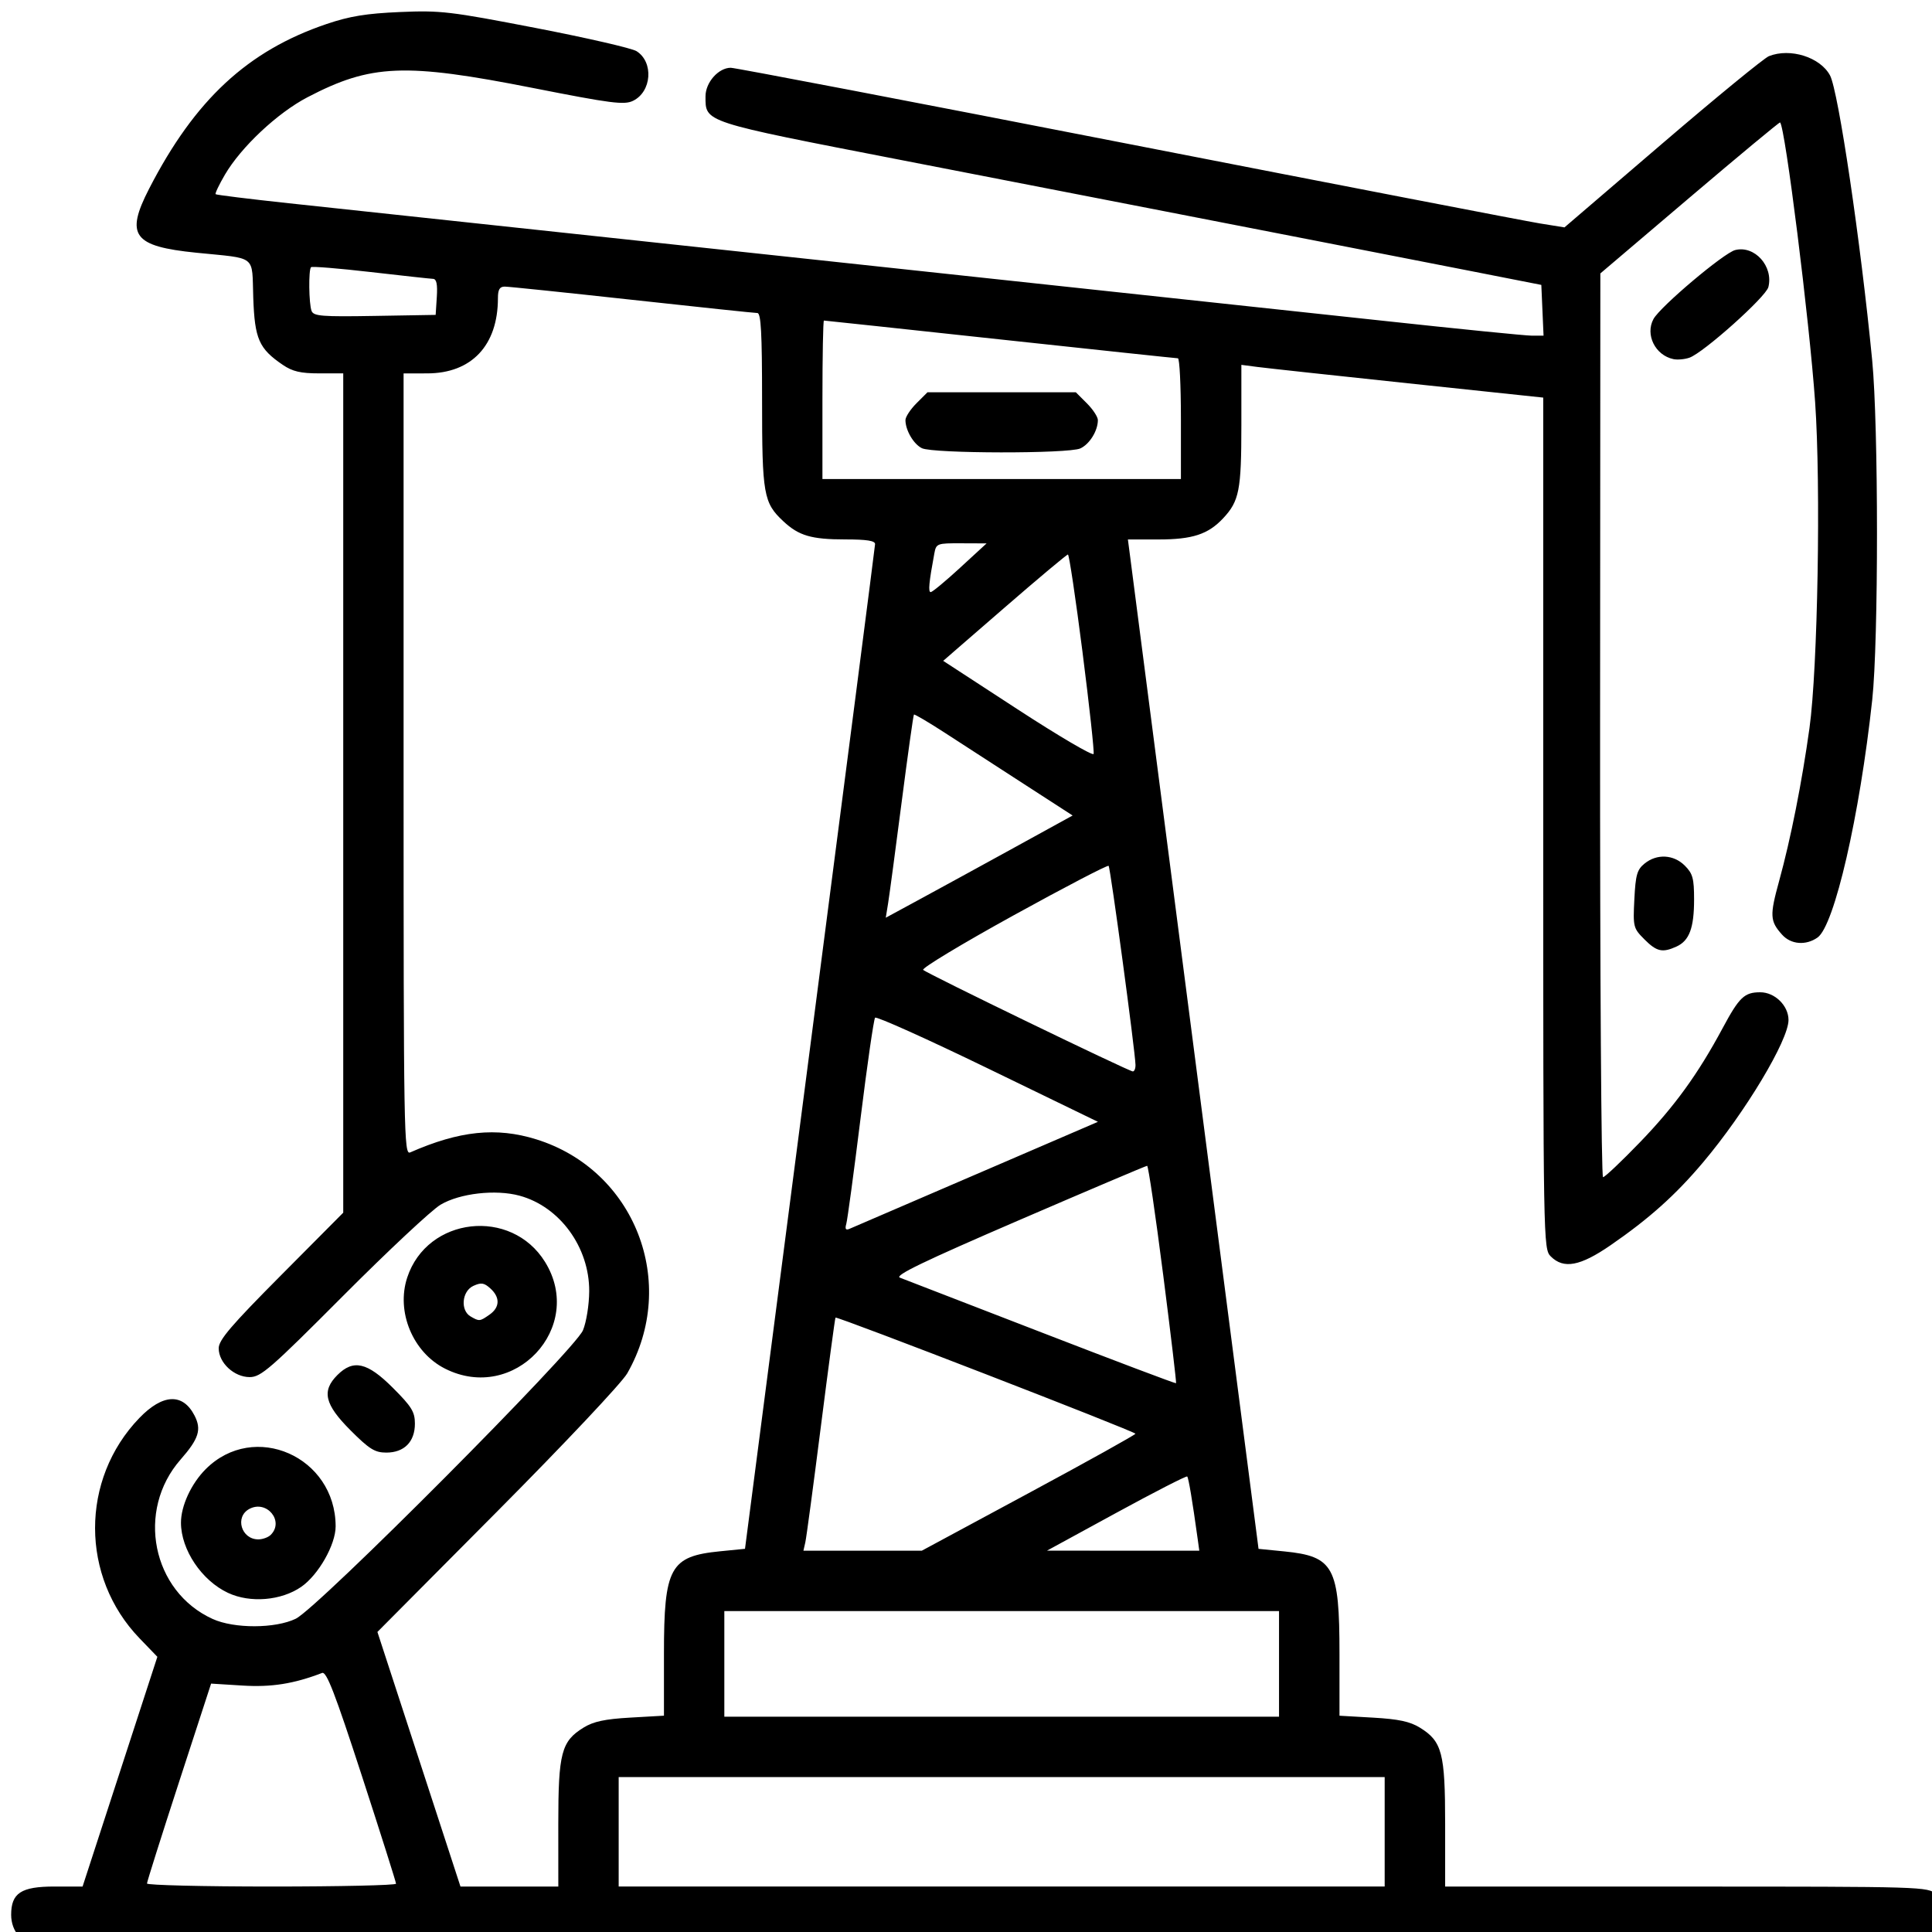 <?xml version="1.0" encoding="UTF-8" standalone="no"?>
<!-- Created with Inkscape (http://www.inkscape.org/) -->

<svg
   xmlns:dc="http://purl.org/dc/elements/1.1/"
   xmlns:cc="http://creativecommons.org/ns#"
   xmlns:rdf="http://www.w3.org/1999/02/22-rdf-syntax-ns#"
   xmlns:svg="http://www.w3.org/2000/svg"
   xmlns="http://www.w3.org/2000/svg"
   xmlns:sodipodi="http://sodipodi.sourceforge.net/DTD/sodipodi-0.dtd"
   xmlns:inkscape="http://www.inkscape.org/namespaces/inkscape"
   width="135.467mm"
   height="135.467mm"
   viewBox="0 0 135.467 135.467"
   version="1.1"
   id="svg8"
   inkscape:version="0.92.4 (5da689c313, 2019-01-14)"
   sodipodi:docname="oil-pump.svg">
  <defs
     id="defs2" />
  <sodipodi:namedview
     id="base"
     pagecolor="#ffffff"
     bordercolor="#666666"
     borderopacity="1.0"
     inkscape:pageopacity="0.0"
     inkscape:pageshadow="2"
     inkscape:zoom="0.67729824"
     inkscape:cx="187.76459"
     inkscape:cy="17.212646"
     inkscape:document-units="mm"
     inkscape:current-layer="layer1"
     showgrid="false"
     fit-margin-top="0"
     fit-margin-left="0"
     fit-margin-right="0"
     fit-margin-bottom="0"
     inkscape:window-width="1920"
     inkscape:window-height="1031"
     inkscape:window-x="0"
     inkscape:window-y="25"
     inkscape:window-maximized="1"
     showguides="false" />
  <g
     inkscape:label="Capa 1"
     inkscape:groupmode="layer"
     id="layer1"
     transform="translate(-58.737,-101.676)">
    <path
       style="fill:#000000;stroke-width:0.265"
       d="m 60.048,237.394 c -0.328,-0.328 -0.529,-0.882 -0.529,-1.455 0,-1.528 0.698,-1.984 3.033,-1.984 h 1.975 l 2.622,-8.054 2.622,-8.054 -1.249,-1.296 c -4.153,-4.308 -4.159,-11.147 -0.015,-15.447 1.639,-1.701 3.047,-1.765 3.868,-0.177 0.508,0.983 0.304,1.631 -0.973,3.085 -3.145,3.58 -2.007,9.251 2.246,11.182 1.512,0.687 4.397,0.678 5.83,-0.018 1.549,-0.752 19.56,-18.841 20.134,-20.221 0.239,-0.574 0.433,-1.787 0.439,-2.736 0.018,-3.087 -2.063,-5.941 -4.89,-6.706 -1.678,-0.454 -4.188,-0.166 -5.535,0.635 -0.624,0.371 -3.694,3.243 -6.821,6.381 -5.115,5.133 -5.774,5.706 -6.56,5.706 -1.094,0 -2.173,-1.004 -2.173,-2.021 0,-0.58 0.861,-1.588 4.366,-5.115 l 4.366,-4.393 v -29.425 -29.425 h -1.681 c -1.307,0 -1.875,-0.132 -2.555,-0.595 -1.677,-1.141 -1.972,-1.813 -2.073,-4.716 -0.105,-3.044 0.313,-2.714 -3.998,-3.15 -4.426,-0.447 -4.989,-1.213 -3.302,-4.491 3.211,-6.241 6.909,-9.671 12.445,-11.546 1.618,-0.548 2.78,-0.737 5.144,-0.839 2.845,-0.122 3.498,-0.046 9.525,1.12 3.559,0.688 6.737,1.419 7.062,1.625 1.215,0.768 1.063,2.853 -0.254,3.484 -0.618,0.296 -1.517,0.181 -7.005,-0.902 -9.002,-1.776 -11.359,-1.678 -15.821,0.652 -2.099,1.096 -4.65,3.489 -5.781,5.422 -0.411,0.703 -0.705,1.32 -0.654,1.372 0.052,0.052 2.354,0.336 5.117,0.633 2.762,0.296 18.953,2.033 35.979,3.859 17.026,1.826 35.33,3.794 40.676,4.374 5.346,0.58 10.084,1.054 10.529,1.054 h 0.81 l -0.078,-1.78 -0.078,-1.78 -5.027,-0.988 c -2.765,-0.543 -7.468,-1.463 -10.451,-2.043 -2.983,-0.581 -7.924,-1.544 -10.98,-2.14 -3.056,-0.596 -11.331,-2.206 -18.389,-3.577 -14.014,-2.722 -13.758,-2.639 -13.758,-4.476 0,-0.973 0.91,-2.001 1.771,-2.001 0.301,0 12.795,2.392 27.764,5.316 14.97,2.924 28,5.442 28.955,5.596 l 1.738,0.28 6.861,-5.881 c 3.774,-3.235 7.137,-5.991 7.474,-6.125 1.492,-0.594 3.6,0.07 4.285,1.35 0.585,1.092 2.153,11.685 2.956,19.97 0.447,4.609 0.45,19.696 0.004,23.812 -0.883,8.152 -2.652,15.838 -3.837,16.669 -0.817,0.572 -1.862,0.489 -2.48,-0.198 -0.857,-0.952 -0.879,-1.34 -0.213,-3.76 0.815,-2.963 1.599,-6.912 2.129,-10.726 0.583,-4.195 0.805,-17.015 0.397,-22.856 -0.401,-5.729 -2.102,-19.31 -2.457,-19.614 -0.04,-0.034 -2.892,2.334 -6.338,5.263 l -6.265,5.325 -0.018,31.684 c -0.01,17.426 0.083,31.684 0.207,31.684 0.124,0 1.288,-1.101 2.587,-2.447 2.432,-2.521 4.07,-4.782 5.799,-8.004 1.166,-2.173 1.524,-2.514 2.638,-2.514 1.023,0 1.98,0.939 1.98,1.944 0,1.42 -3.022,6.458 -5.983,9.974 -1.929,2.29 -3.784,3.953 -6.496,5.821 -2.13,1.467 -3.288,1.684 -4.19,0.782 -0.523,-0.523 -0.529,-0.882 -0.529,-30.374 v -29.844 l -9.459,-1.001 c -5.202,-0.551 -9.965,-1.067 -10.583,-1.148 l -1.124,-0.147 v 4.252 c 0,4.533 -0.15,5.301 -1.274,6.502 -1.057,1.13 -2.152,1.489 -4.548,1.489 h -2.134 l 0.164,1.257 c 0.09,0.691 2.151,16.616 4.58,35.388 l 4.416,34.131 1.795,0.178 c 3.484,0.346 3.881,1.08 3.881,7.185 v 4.337 l 2.361,0.135 c 1.785,0.102 2.585,0.273 3.279,0.702 1.555,0.961 1.769,1.775 1.769,6.751 v 4.392 h 16.933 c 16.581,0 16.944,0.011 17.462,0.529 0.737,0.737 0.696,2.132 -0.083,2.864 l -0.612,0.575 h -66.592 c -66.239,0 -66.595,-0.003 -67.121,-0.529 z m 26.458,-3.638 c 2e-5,-0.109 -1.078,-3.513 -2.396,-7.563 -1.892,-5.816 -2.479,-7.333 -2.788,-7.214 -1.987,0.762 -3.556,1.011 -5.585,0.884 l -2.198,-0.137 -2.248,6.901 c -1.236,3.796 -2.248,6.997 -2.248,7.115 0,0.117 3.929,0.213 8.731,0.213 4.802,0 8.731,-0.089 8.731,-0.198 z m 11.377,-4.193 c 0,-4.975 0.213,-5.79 1.769,-6.751 0.695,-0.429 1.494,-0.601 3.279,-0.702 l 2.361,-0.135 v -4.337 c 0,-6.063 0.426,-6.842 3.928,-7.189 l 1.755,-0.174 4.553,-35.057 c 2.504,-19.282 4.559,-35.206 4.567,-35.388 0.01,-0.238 -0.574,-0.331 -2.085,-0.331 -2.382,0 -3.263,-0.258 -4.349,-1.274 -1.388,-1.298 -1.489,-1.873 -1.489,-8.507 0,-4.699 -0.076,-6.094 -0.331,-6.094 -0.182,-8e-5 -4.133,-0.417 -8.781,-0.926 -4.648,-0.509 -8.666,-0.926 -8.93,-0.926 -0.358,0 -0.479,0.205 -0.479,0.809 0,3.312 -1.845,5.274 -4.961,5.276 l -1.654,9.9e-4 v 27.413 c 0,26.009 0.024,27.402 0.463,27.209 3.45,-1.517 6.04,-1.787 8.836,-0.918 6.926,2.152 10.006,10.071 6.383,16.411 -0.379,0.663 -4.413,4.947 -9.099,9.661 l -8.418,8.47 2.912,8.926 2.912,8.926 h 3.43 3.43 z m 57.944,0.555 v -3.836 h -26.855 -26.855 v 3.836 3.836 h 26.855 26.855 z m -7.408,-11.774 v -3.704 h -19.447 -19.447 v 3.704 3.704 h 19.447 19.447 z m -17.558,-11.972 c 4.119,-2.219 7.489,-4.094 7.49,-4.167 0.002,-0.15 -20.929,-8.253 -21.031,-8.142 -0.036,0.04 -0.496,3.465 -1.023,7.612 -0.526,4.147 -1.017,7.809 -1.091,8.136 l -0.135,0.595 h 4.151 4.151 z m 11.849,3.175 c -0.372,-2.681 -0.635,-4.25 -0.729,-4.343 -0.058,-0.058 -2.295,1.088 -4.97,2.547 l -4.864,2.653 5.341,0.002 5.341,0.002 -0.119,-0.86 z m -2.421,-18.536 c -0.534,-4.176 -1.037,-7.592 -1.117,-7.592 -0.08,0 -4.131,1.72 -9.003,3.822 -6.674,2.88 -8.728,3.871 -8.334,4.021 0.287,0.109 4.748,1.834 9.912,3.832 5.164,1.998 9.417,3.605 9.452,3.571 0.034,-0.034 -0.375,-3.479 -0.909,-7.654 z m -13.102,-6.999 8.534,-3.677 -7.728,-3.749 c -4.25,-2.062 -7.804,-3.66 -7.897,-3.552 -0.093,0.109 -0.553,3.293 -1.022,7.077 -0.469,3.784 -0.918,7.106 -0.998,7.382 -0.103,0.356 -0.04,0.458 0.216,0.349 0.199,-0.085 4.202,-1.809 8.895,-3.831 z m 11.168,-7.671 c -0.021,-0.954 -1.759,-13.83 -1.884,-13.955 -0.072,-0.072 -3.075,1.493 -6.674,3.477 -3.599,1.984 -6.448,3.702 -6.33,3.818 0.262,0.258 14.421,7.116 14.7,7.12 0.109,0.002 0.194,-0.206 0.188,-0.46 z m -8.483,-15.244 4.075,-2.24 -3.41,-2.205 c -1.876,-1.213 -4.361,-2.823 -5.524,-3.578 -1.163,-0.755 -2.15,-1.337 -2.193,-1.294 -0.044,0.044 -0.431,2.805 -0.861,6.136 -0.43,3.331 -0.857,6.518 -0.948,7.082 l -0.166,1.026 2.476,-1.343 c 1.362,-0.739 4.31,-2.351 6.551,-3.583 z m 4.77,-13.689 c -0.481,-3.769 -0.942,-6.852 -1.024,-6.852 -0.082,0 -2.084,1.677 -4.448,3.728 l -4.299,3.728 5.225,3.404 c 2.874,1.872 5.269,3.278 5.322,3.124 0.053,-0.154 -0.296,-3.363 -0.777,-7.132 z m -8.58,-5.929 1.852,-1.702 -1.765,-0.007 c -1.718,-0.007 -1.768,0.012 -1.9,0.721 -0.378,2.03 -0.441,2.711 -0.249,2.702 0.116,-0.006 1.044,-0.776 2.063,-1.713 z m 15.478,-10.448 c 0,-2.328 -0.095,-4.233 -0.211,-4.233 -0.116,0 -5.724,-0.595 -12.463,-1.323 -6.738,-0.728 -12.299,-1.323 -12.357,-1.323 -0.058,0 -0.105,2.5 -0.105,5.556 v 5.556 h 12.568 12.568 z m -18.16,2.072 c -0.582,-0.282 -1.155,-1.259 -1.155,-1.972 0,-0.223 0.348,-0.753 0.773,-1.178 l 0.773,-0.773 h 5.2 5.2 l 0.773,0.773 c 0.425,0.425 0.773,0.956 0.773,1.178 0,0.751 -0.583,1.692 -1.232,1.988 -0.83,0.378 -10.321,0.365 -11.107,-0.016 z m -34.015,-10.605 c 0.057,-0.893 -0.019,-1.261 -0.265,-1.27 -0.19,-0.007 -2.164,-0.223 -4.387,-0.479 -2.223,-0.256 -4.098,-0.409 -4.167,-0.339 -0.183,0.183 -0.154,2.566 0.037,3.065 0.142,0.37 0.713,0.416 4.432,0.352 l 4.269,-0.072 z m -14.635,90.869 c -1.849,-0.865 -3.298,-3.022 -3.304,-4.915 -0.004,-1.182 0.717,-2.744 1.735,-3.764 3.392,-3.397 9.101,-0.883 9.11,4.012 0.002,1.281 -1.205,3.405 -2.41,4.24 -1.4,0.97 -3.582,1.152 -5.131,0.426 z m 2.992,-4.072 c 0.961,-0.961 -0.284,-2.469 -1.501,-1.817 -1.036,0.554 -0.571,2.135 0.628,2.135 0.306,0 0.699,-0.143 0.873,-0.318 z m 5.588,-7.334 c -1.81,-1.81 -2.033,-2.753 -0.917,-3.87 1.121,-1.121 2.099,-0.897 3.891,0.896 1.321,1.321 1.545,1.686 1.545,2.514 0,1.27 -0.749,2.027 -2.006,2.027 -0.803,0 -1.185,-0.238 -2.514,-1.566 z m 6.629,-4.321 c -2.26,-1.143 -3.44,-3.991 -2.647,-6.392 1.405,-4.256 7.289,-4.92 9.661,-1.09 2.846,4.596 -2.16,9.937 -7.014,7.482 z m 3.123,-3.785 c 0.73,-0.511 0.752,-1.21 0.058,-1.838 -0.438,-0.397 -0.645,-0.428 -1.191,-0.179 -0.804,0.366 -0.929,1.717 -0.197,2.143 0.612,0.356 0.646,0.353 1.33,-0.126 z m 80.973,-26.319 c -0.775,-0.775 -0.799,-0.868 -0.701,-2.807 0.086,-1.714 0.191,-2.078 0.719,-2.505 0.863,-0.699 2.034,-0.637 2.82,0.149 0.556,0.556 0.649,0.896 0.649,2.369 0,2 -0.333,2.893 -1.232,3.303 -0.99,0.451 -1.386,0.362 -2.256,-0.508 z m 2.033,-40.681 c -1.269,-0.268 -1.986,-1.711 -1.395,-2.807 0.467,-0.867 4.938,-4.641 5.734,-4.84 1.362,-0.342 2.69,1.142 2.324,2.597 -0.173,0.69 -4.544,4.601 -5.533,4.95 -0.331,0.117 -0.839,0.162 -1.13,0.101 z"
       id="path816"
       inkscape:connector-curvature="0" />
  </g>
</svg>
